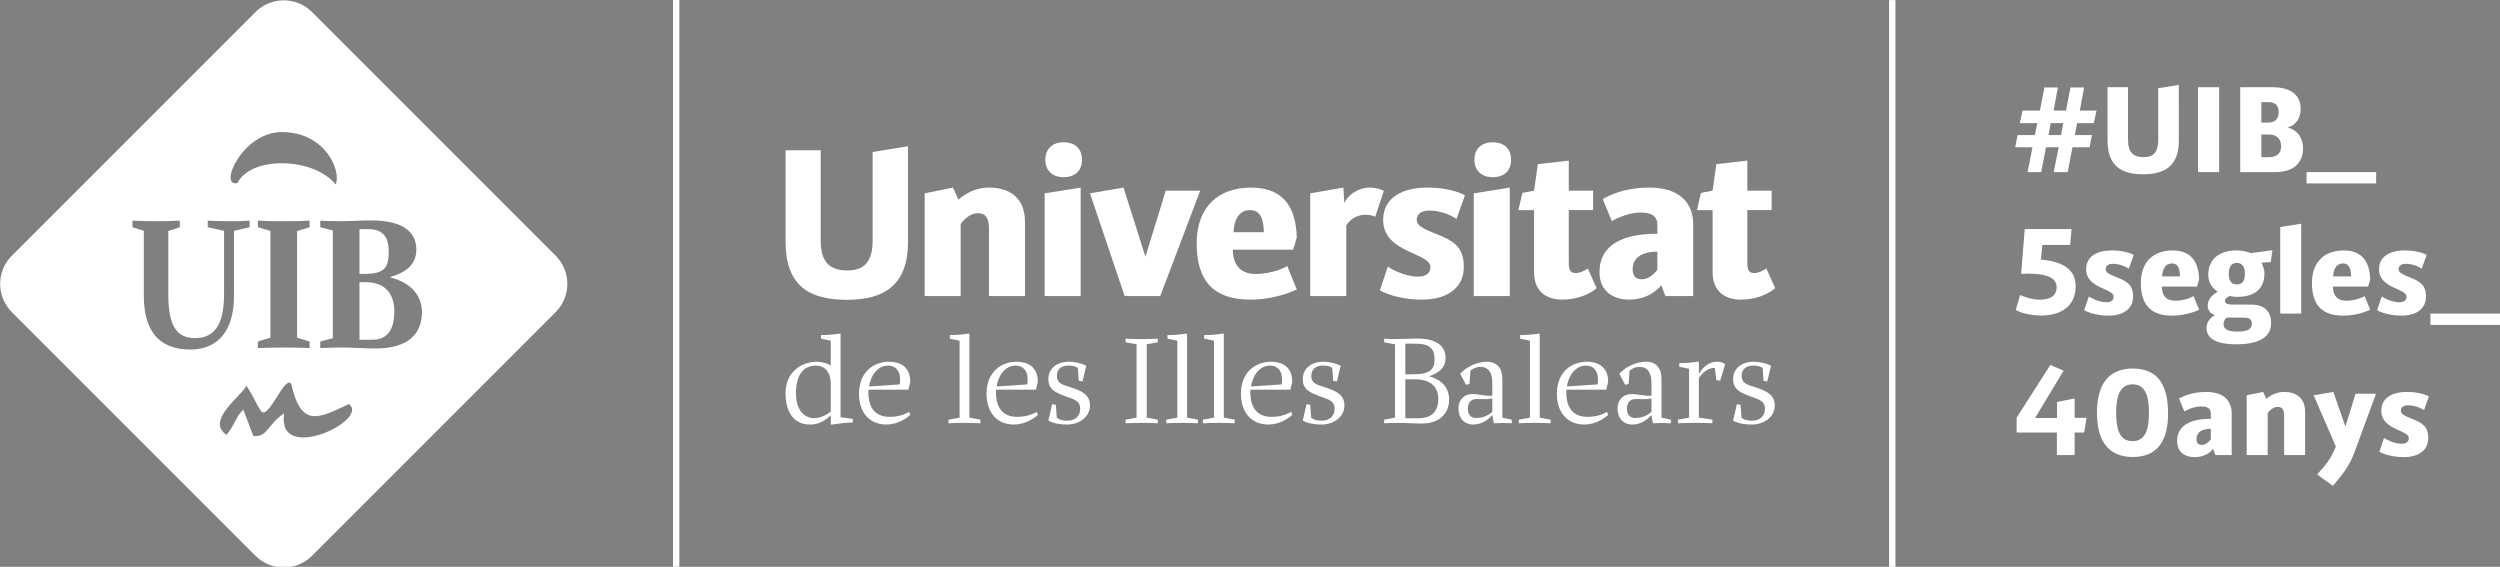<?xml version="1.0" encoding="UTF-8" standalone="no"?>
<!-- Created with Inkscape (http://www.inkscape.org/) -->

<svg
   xmlns:dc="http://purl.org/dc/elements/1.1/"
   xmlns:cc="http://creativecommons.org/ns#"
   xmlns:rdf="http://www.w3.org/1999/02/22-rdf-syntax-ns#"
   xmlns:svg="http://www.w3.org/2000/svg"
   xmlns="http://www.w3.org/2000/svg"
   xmlns:sodipodi="http://sodipodi.sourceforge.net/DTD/sodipodi-0.dtd"
   xmlns:inkscape="http://www.inkscape.org/namespaces/inkscape"
   width="329.138mm"
   height="74.625mm"
   viewBox="0 0 329.138 74.625"
   version="1.1"
   id="svg8"
   inkscape:version="0.92.2 (5c3e80d, 2017-08-06)"
   sodipodi:docname="logo-mobile-white-40anys.svg">
  <rect x="0" y="0" width="329.138" height="74.625" fill="#808080" stroke="none"/>
  <defs
     id="defs2" />
  <sodipodi:namedview
     id="base"
     pagecolor="#ffffff"
     bordercolor="#666666"
     borderopacity="1.0"
     inkscape:pageopacity="0.0"
     inkscape:pageshadow="2"
     inkscape:zoom="0.49497475"
     inkscape:cx="888.77373"
     inkscape:cy="-219.35108"
     inkscape:document-units="mm"
     inkscape:current-layer="layer1"
     showgrid="true"
     inkscape:window-width="1920"
     inkscape:window-height="1017"
     inkscape:window-x="-8"
     inkscape:window-y="-8"
     inkscape:window-maximized="1"
     fit-margin-top="0"
     fit-margin-left="0"
     fit-margin-right="0"
     fit-margin-bottom="0"
     inkscape:pagecheckerboard="true">
    <inkscape:grid
       type="xygrid"
       id="grid1755"
       originx="2.3607759e-008"
       originy="0.001" />
  </sodipodi:namedview>
  <g
     inkscape:groupmode="layer"
     id="layer4"
     inkscape:label="Fondo"
     style="display:none"
     transform="translate(7.997,-32.46)">
    <g
       id="layer1-6"
       inkscape:label="Fondo"
       style="display:inline"
       transform="matrix(0.353,0,0,0.353,-39.642,-34.787)">
      <path
         inkscape:connector-curvature="0"
         id="path283"
         d="M 795.277,448.641 H 46.609 v -302 H 795.277 Z m 0,0"
         style="fill:#ae1e1e;fill-opacity:1;fill-rule:nonzero;stroke:none"
         inkscape:export-xdpi="13.75"
         inkscape:export-ydpi="13.75" />
    </g>
  </g>
  <g
     inkscape:label="Layer 1"
     inkscape:groupmode="layer"
     id="layer1"
     style="display:inline"
     transform="translate(7.997,-32.46)">
    <path
       inkscape:export-ydpi="35.540001"
       inkscape:export-xdpi="35.540001"
       style="fill:#ffffff;fill-opacity:1;fill-rule:nonzero;stroke:none;stroke-width:0.353"
       d="M 81.443,107.074 H 80.607 V 32.46 h 0.836 z m 0,0"
       id="path285"
       inkscape:connector-curvature="0" />
    <path
       inkscape:export-ydpi="35.540001"
       inkscape:export-xdpi="35.540001"
       style="fill:#ffffff;fill-opacity:1;fill-rule:nonzero;stroke:none;stroke-width:0.353"
       d="m 142.978,87.443 1.459,0.269 v 0.473 c -0.679,-0.033 -1.425,-0.051 -2.121,-0.051 -0.712,0 -1.459,0.018 -2.121,0.051 v -0.473 l 1.441,-0.269 v -9.652 l -1.441,-0.27 v -0.471 c 0.661,0.033 1.408,0.05 2.121,0.05 0.696,0 1.441,-0.017 2.121,-0.05 v 0.471 l -1.459,0.27 z m 0,0"
       id="path287"
       inkscape:connector-curvature="0" />
    <path
       inkscape:export-ydpi="35.540001"
       inkscape:export-xdpi="35.540001"
       style="fill:#ffffff;fill-opacity:1;fill-rule:nonzero;stroke:none;stroke-width:0.353"
       d="m 148.288,87.443 1.441,0.269 v 0.473 c -1.322,-0.068 -2.85,-0.068 -4.189,0 v -0.473 l 1.459,-0.269 V 77.318 l -1.29,-0.269 v -0.473 c 0.798,0 1.629,-0.068 2.409,-0.186 h 0.17 z m 0,0"
       id="path289"
       inkscape:connector-curvature="0" />
    <path
       inkscape:export-ydpi="35.540001"
       inkscape:export-xdpi="35.540001"
       style="fill:#ffffff;fill-opacity:1;fill-rule:nonzero;stroke:none;stroke-width:0.353"
       d="m 153.122,87.443 1.443,0.269 v 0.473 c -1.323,-0.068 -2.85,-0.068 -4.191,0 v -0.473 l 1.459,-0.269 V 77.318 l -1.29,-0.269 v -0.473 c 0.798,0 1.629,-0.068 2.409,-0.186 h 0.17 z m 0,0"
       id="path291"
       inkscape:connector-curvature="0" />
    <path
       inkscape:export-ydpi="35.540001"
       inkscape:export-xdpi="35.540001"
       style="fill:#ffffff;fill-opacity:1;fill-rule:nonzero;stroke:none;stroke-width:0.353"
       d="m 156.702,83.341 4.036,-0.27 c 0,0 0.051,-0.134 0.051,-0.708 0,-1.164 -0.696,-1.772 -1.543,-1.772 -1.392,0 -2.308,1.233 -2.544,2.751 m -1.324,0.963 c 0,-2.869 1.935,-4.22 3.954,-4.22 1.356,0 2.799,0.575 2.799,2.632 l -0.238,1.047 h -5.259 l -0.017,0.303 c 0,2.176 0.984,3.273 2.782,3.273 1.051,0 1.866,-0.236 2.578,-0.659 l 0.17,0.405 c -0.492,0.423 -1.629,1.266 -3.154,1.266 -2.394,0 -3.615,-1.772 -3.615,-4.049"
       id="path293"
       inkscape:connector-curvature="0" />
    <path
       inkscape:export-ydpi="35.540001"
       inkscape:export-xdpi="35.540001"
       style="fill:#ffffff;fill-opacity:1;fill-rule:nonzero;stroke:none;stroke-width:0.353"
       d="m 167.71,86.244 c 0,-1.097 -1.017,-1.249 -1.933,-1.603 -1.254,-0.489 -2.256,-0.843 -2.256,-2.278 0,-1.349 1.069,-2.278 2.731,-2.278 0.763,0 1.611,0.204 2.256,0.524 l -0.492,2.075 -0.492,-0.084 -0.119,-1.688 c 0,0 -0.34,-0.321 -1.239,-0.321 -0.966,0 -1.525,0.507 -1.525,1.35 0,1.097 0.966,1.215 1.848,1.519 1.204,0.422 2.511,0.845 2.511,2.362 0,1.603 -1.492,2.531 -3.019,2.531 -1.714,0 -2.46,-0.524 -2.46,-0.524 l 0.492,-2.159 0.492,0.084 0.119,1.688 c 0,0 0.357,0.404 1.374,0.404 1.137,0 1.713,-0.674 1.713,-1.603"
       id="path295"
       inkscape:connector-curvature="0" />
    <path
       inkscape:export-ydpi="35.540001"
       inkscape:export-xdpi="35.540001"
       style="fill:#ffffff;fill-opacity:1;fill-rule:nonzero;stroke:none;stroke-width:0.353"
       d="m 177.022,82.398 v 5.129 h 1.731 c 2.035,0 2.611,-1.232 2.611,-2.565 0,-1.451 -0.882,-2.565 -3.103,-2.565 z m 0.916,-0.659 c 2.239,0 2.935,-0.54 2.935,-1.973 0,-1.316 -0.559,-2.059 -2.443,-2.059 h -1.408 v 4.032 z m 2.188,0.254 c 1.968,0.54 2.664,1.772 2.664,3.054 0,1.789 -1.206,3.172 -3.597,3.172 -1.221,0 -2.103,-0.084 -2.985,-0.084 -0.814,0 -1.171,0 -1.968,0.05 v -0.471 l 1.425,-0.271 v -9.65 l -1.425,-0.269 v -0.474 c 0.492,0.034 0.984,0.051 1.476,0.051 0.898,0 1.729,-0.068 2.866,-0.068 2.425,0 3.732,0.878 3.732,2.566 0,1.333 -0.951,2.006 -2.188,2.395"
       id="path297"
       inkscape:connector-curvature="0" />
    <path
       inkscape:export-ydpi="35.540001"
       inkscape:export-xdpi="35.540001"
       style="fill:#ffffff;fill-opacity:1;fill-rule:nonzero;stroke:none;stroke-width:0.353"
       d="m 186.386,84.995 c -0.915,0 -1.135,0.708 -1.135,1.266 0,0.692 0.288,1.231 1.102,1.231 1.203,0 1.917,-0.624 2.119,-0.809 v -1.789 c -0.117,0.033 -0.389,0.119 -0.813,0.119 -0.661,0 -0.934,-0.018 -1.273,-0.018 m 2.086,-2.176 c 0,-1.35 -0.559,-2.059 -1.543,-2.059 -0.813,0 -1.339,0.506 -1.339,0.506 l -0.118,1.738 -0.459,0.119 -0.762,-1.451 c 0.695,-0.809 2.086,-1.586 3.528,-1.586 1.306,0 2.017,0.845 2.017,2.278 v 5.079 l 1.239,0.27 v 0.471 c -0.372,-0.017 -0.729,-0.034 -1.086,-0.034 -0.44,0 -0.864,0.018 -1.288,0.034 l -0.187,-1.079 c -0.356,0.404 -1.237,1.249 -2.476,1.249 -1.272,0 -1.984,-0.878 -1.984,-2.143 0,-1.047 0.695,-1.873 1.833,-1.873 0.933,0 1.729,0.303 2.628,0.219 z m 0,0"
       id="path299"
       inkscape:connector-curvature="0" />
    <path
       inkscape:export-ydpi="35.540001"
       inkscape:export-xdpi="35.540001"
       style="fill:#ffffff;fill-opacity:1;fill-rule:nonzero;stroke:none;stroke-width:0.353"
       d="m 194.716,87.443 1.44,0.269 v 0.473 c -1.322,-0.068 -2.848,-0.068 -4.189,0 v -0.473 l 1.459,-0.269 V 77.318 l -1.29,-0.269 v -0.473 c 0.798,0 1.629,-0.068 2.41,-0.186 h 0.169 z m 0,0"
       id="path301"
       inkscape:connector-curvature="0" />
    <path
       inkscape:export-ydpi="35.540001"
       inkscape:export-xdpi="35.540001"
       style="fill:#ffffff;fill-opacity:1;fill-rule:nonzero;stroke:none;stroke-width:0.353"
       d="m 198.295,83.341 4.038,-0.27 c 0,0 0.051,-0.134 0.051,-0.708 0,-1.164 -0.697,-1.772 -1.545,-1.772 -1.392,0 -2.307,1.233 -2.544,2.751 m -1.324,0.963 c 0,-2.869 1.935,-4.22 3.954,-4.22 1.356,0 2.8,0.575 2.8,2.632 l -0.24,1.047 h -5.259 l -0.017,0.303 c 0,2.176 0.984,3.273 2.782,3.273 1.053,0 1.866,-0.236 2.578,-0.659 l 0.17,0.405 c -0.492,0.423 -1.629,1.266 -3.154,1.266 -2.392,0 -3.615,-1.772 -3.615,-4.049"
       id="path303"
       inkscape:connector-curvature="0" />
    <path
       inkscape:export-ydpi="35.540001"
       inkscape:export-xdpi="35.540001"
       style="fill:#ffffff;fill-opacity:1;fill-rule:nonzero;stroke:none;stroke-width:0.353"
       d="m 207.337,84.995 c -0.915,0 -1.137,0.708 -1.137,1.266 0,0.692 0.288,1.231 1.102,1.231 1.204,0 1.917,-0.624 2.121,-0.809 v -1.789 c -0.119,0.033 -0.391,0.119 -0.814,0.119 -0.661,0 -0.933,-0.018 -1.272,-0.018 m 2.086,-2.176 c 0,-1.35 -0.559,-2.059 -1.543,-2.059 -0.814,0 -1.341,0.506 -1.341,0.506 l -0.117,1.738 -0.46,0.119 -0.762,-1.451 c 0.696,-0.809 2.086,-1.586 3.529,-1.586 1.305,0 2.017,0.845 2.017,2.278 v 5.079 l 1.239,0.27 v 0.471 c -0.373,-0.017 -0.729,-0.034 -1.086,-0.034 -0.441,0 -0.865,0.018 -1.29,0.034 l -0.186,-1.079 c -0.357,0.404 -1.239,1.249 -2.478,1.249 -1.272,0 -1.984,-0.878 -1.984,-2.143 0,-1.047 0.696,-1.873 1.833,-1.873 0.933,0 1.731,0.303 2.629,0.219 z m 0,0"
       id="path305"
       inkscape:connector-curvature="0" />
    <path
       inkscape:export-ydpi="35.540001"
       inkscape:export-xdpi="35.540001"
       style="fill:#ffffff;fill-opacity:1;fill-rule:nonzero;stroke:none;stroke-width:0.353"
       d="m 217.768,80.895 c -1.373,0 -2.103,1.367 -2.103,1.367 v 5.18 l 1.782,0.27 v 0.471 c -1.324,-0.068 -3.19,-0.068 -4.53,0 v -0.471 l 1.458,-0.27 v -6.429 l -1.288,-0.27 v -0.473 c 0.798,0 1.629,-0.068 2.409,-0.186 h 0.17 v 1.553 h 0.035 c 0.017,0.017 0.796,-1.553 2.358,-1.553 0.763,0 1.068,0.338 1.068,0.338 l -0.645,2.143 -0.508,-0.05 z m 0,0"
       id="path307"
       inkscape:connector-curvature="0" />
    <path
       inkscape:export-ydpi="35.540001"
       inkscape:export-xdpi="35.540001"
       style="fill:#ffffff;fill-opacity:1;fill-rule:nonzero;stroke:none;stroke-width:0.353"
       d="m 224.368,86.244 c 0,-1.097 -1.018,-1.249 -1.935,-1.603 -1.254,-0.489 -2.254,-0.843 -2.254,-2.278 0,-1.349 1.068,-2.278 2.73,-2.278 0.763,0 1.612,0.204 2.256,0.524 l -0.492,2.075 -0.492,-0.084 -0.117,-1.688 c 0,0 -0.34,-0.321 -1.24,-0.321 -0.966,0 -1.525,0.507 -1.525,1.35 0,1.097 0.966,1.215 1.849,1.519 1.204,0.422 2.509,0.845 2.509,2.362 0,1.603 -1.492,2.531 -3.018,2.531 -1.714,0 -2.46,-0.524 -2.46,-0.524 l 0.492,-2.159 0.491,0.084 0.119,1.688 c 0,0 0.357,0.404 1.375,0.404 1.135,0 1.713,-0.674 1.713,-1.603"
       id="path309"
       inkscape:connector-curvature="0" />
    <path
       inkscape:export-ydpi="35.540001"
       inkscape:export-xdpi="35.540001"
       style="fill:#ffffff;fill-opacity:1;fill-rule:nonzero;stroke:none;stroke-width:0.353"
       d="m 101.376,86.632 v -3.594 c 0,-1.94 -1.119,-2.447 -1.933,-2.447 -1.764,0 -2.647,1.35 -2.647,3.628 0,2.194 1.051,3.291 2.409,3.291 0.814,0 1.696,-0.44 2.172,-0.878 m 1.29,0.759 1.611,0.219 v 0.473 c -0.967,0.017 -1.815,0.135 -2.731,0.27 h -0.17 v -1.181 h -0.069 c 0,0 -0.984,1.181 -2.679,1.181 -2.088,0 -3.207,-1.604 -3.207,-4.134 0,-2.7 2.019,-4.134 4.105,-4.134 0.594,0 1.374,0.169 1.849,0.506 V 77.318 l -1.29,-0.269 v -0.473 c 0.814,0 1.629,-0.068 2.427,-0.186 h 0.153 z m 0,0"
       id="path311"
       inkscape:connector-curvature="0" />
    <path
       inkscape:export-ydpi="35.540001"
       inkscape:export-xdpi="35.540001"
       style="fill:#ffffff;fill-opacity:1;fill-rule:nonzero;stroke:none;stroke-width:0.353"
       d="m 106.415,83.341 4.038,-0.27 c 0,0 0.051,-0.134 0.051,-0.708 0,-1.164 -0.696,-1.772 -1.545,-1.772 -1.39,0 -2.307,1.233 -2.544,2.751 m -1.323,0.963 c 0,-2.869 1.933,-4.22 3.952,-4.22 1.357,0 2.799,0.575 2.799,2.632 l -0.237,1.047 h -5.259 l -0.018,0.303 c 0,2.176 0.984,3.273 2.782,3.273 1.053,0 1.866,-0.236 2.578,-0.659 l 0.17,0.405 c -0.491,0.423 -1.627,1.266 -3.154,1.266 -2.392,0 -3.613,-1.772 -3.613,-4.049"
       id="path313"
       inkscape:connector-curvature="0" />
    <path
       inkscape:export-ydpi="35.540001"
       inkscape:export-xdpi="35.540001"
       style="fill:#ffffff;fill-opacity:1;fill-rule:nonzero;stroke:none;stroke-width:0.353"
       d="m 119.629,87.443 1.443,0.269 v 0.473 c -1.323,-0.068 -2.851,-0.068 -4.191,0 v -0.473 l 1.459,-0.269 V 77.318 l -1.29,-0.269 v -0.473 c 0.796,0 1.629,-0.068 2.409,-0.186 h 0.17 z m 0,0"
       id="path315"
       inkscape:connector-curvature="0" />
    <path
       inkscape:export-ydpi="35.540001"
       inkscape:export-xdpi="35.540001"
       style="fill:#ffffff;fill-opacity:1;fill-rule:nonzero;stroke:none;stroke-width:0.353"
       d="m 123.207,83.341 4.038,-0.27 c 0,0 0.051,-0.134 0.051,-0.708 0,-1.164 -0.696,-1.772 -1.543,-1.772 -1.392,0 -2.307,1.233 -2.545,2.751 m -1.323,0.963 c 0,-2.869 1.933,-4.22 3.954,-4.22 1.356,0 2.797,0.575 2.797,2.632 l -0.236,1.047 h -5.26 l -0.017,0.303 c 0,2.176 0.984,3.273 2.782,3.273 1.051,0 1.864,-0.236 2.578,-0.659 l 0.169,0.405 c -0.492,0.423 -1.629,1.266 -3.156,1.266 -2.391,0 -3.613,-1.772 -3.613,-4.049"
       id="path317"
       inkscape:connector-curvature="0" />
    <path
       inkscape:export-ydpi="35.540001"
       inkscape:export-xdpi="35.540001"
       style="fill:#ffffff;fill-opacity:1;fill-rule:nonzero;stroke:none;stroke-width:0.353"
       d="m 134.218,86.244 c 0,-1.097 -1.018,-1.249 -1.935,-1.603 -1.255,-0.489 -2.256,-0.843 -2.256,-2.278 0,-1.349 1.068,-2.278 2.731,-2.278 0.763,0 1.612,0.204 2.256,0.524 l -0.492,2.075 -0.492,-0.084 -0.119,-1.688 c 0,0 -0.339,-0.321 -1.239,-0.321 -0.966,0 -1.525,0.507 -1.525,1.35 0,1.097 0.966,1.215 1.848,1.519 1.204,0.422 2.511,0.845 2.511,2.362 0,1.603 -1.492,2.531 -3.018,2.531 -1.716,0 -2.461,-0.524 -2.461,-0.524 l 0.492,-2.159 0.492,0.084 0.12,1.688 c 0,0 0.356,0.404 1.373,0.404 1.137,0 1.714,-0.674 1.714,-1.603"
       id="path319"
       inkscape:connector-curvature="0" />
    <path
       inkscape:export-ydpi="35.540001"
       inkscape:export-xdpi="35.540001"
       style="fill:#ffffff;fill-opacity:1;fill-rule:nonzero;stroke:none;stroke-width:0.353"
       d="m 103.486,71.934 c -5.004,0 -8.057,-1.92 -8.057,-7.622 V 52.239 h 4.625 v 11.898 c 0,2.822 1.163,3.927 3.521,3.927 2.181,0 3.316,-1.134 3.316,-3.927 V 52.472 l 4.655,-0.757 v 12.597 c 0,5.643 -3.084,7.622 -8.059,7.622"
       id="path321"
       inkscape:connector-curvature="0" />
    <path
       inkscape:export-ydpi="35.540001"
       inkscape:export-xdpi="35.540001"
       style="fill:#ffffff;fill-opacity:1;fill-rule:nonzero;stroke:none;stroke-width:0.353"
       d="m 122.207,71.439 v -8.902 c 0,-1.367 -0.435,-2.008 -1.483,-2.008 -1.28,0 -2.27,1.426 -2.241,1.455 v 9.455 H 113.742 V 57.913 l 3.723,-0.757 0.728,1.6 c 0,-0.029 1.571,-1.6 4.045,-1.6 2.385,0 4.712,1.105 4.712,4.538 v 9.745 z m 0,0"
       id="path323"
       inkscape:connector-curvature="0" />
    <path
       inkscape:export-ydpi="35.540001"
       inkscape:export-xdpi="35.540001"
       style="fill:#ffffff;fill-opacity:1;fill-rule:nonzero;stroke:none;stroke-width:0.353"
       d="m 132.041,55.788 c -1.571,0 -2.414,-0.959 -2.414,-2.297 0,-1.338 0.843,-2.299 2.414,-2.299 1.6,0 2.414,0.96 2.414,2.299 0,1.338 -0.814,2.297 -2.414,2.297 m -2.503,15.652 V 57.913 l 4.742,-0.757 v 14.283 z m 0,0"
       id="path325"
       inkscape:connector-curvature="0" />
    <path
       inkscape:export-ydpi="35.540001"
       inkscape:export-xdpi="35.540001"
       style="fill:#ffffff;fill-opacity:1;fill-rule:nonzero;stroke:none;stroke-width:0.353"
       d="m 144.753,71.439 h -4.683 l -4.568,-13.527 4.422,-0.757 2.88,9.105 2.676,-8.698 h 4.538 z m 0,0"
       id="path327"
       inkscape:connector-curvature="0" />
    <path
       inkscape:export-ydpi="35.540001"
       inkscape:export-xdpi="35.540001"
       style="fill:#ffffff;fill-opacity:1;fill-rule:nonzero;stroke:none;stroke-width:0.353"
       d="m 154.409,63.032 h 3.985 c -0.029,-2.008 -0.612,-2.909 -1.833,-2.909 -1.251,0 -2.066,0.989 -2.152,2.909 m -0.087,2.299 c 0,1.891 0.901,3.2 2.996,3.2 2.356,0 4.16,-1.018 4.16,-1.047 l 1.25,3.083 c 0,0 -2.589,1.339 -6.138,1.339 -5.004,0 -7.04,-2.678 -7.04,-7.389 0,-5.004 3.026,-7.36 7.156,-7.36 4.51,0 5.935,2.909 6.022,6.575 l -0.466,1.6 z m 0,0"
       id="path329"
       inkscape:connector-curvature="0" />
    <path
       inkscape:export-ydpi="35.540001"
       inkscape:export-xdpi="35.540001"
       style="fill:#ffffff;fill-opacity:1;fill-rule:nonzero;stroke:none;stroke-width:0.353"
       d="m 173.056,60.995 c 0,0 -0.554,-0.262 -1.251,-0.262 -1.775,0 -2.56,1.397 -2.56,1.397 v 9.309 h -4.742 V 57.913 l 4.364,-0.757 0.116,2.066 c 0.349,-0.96 1.775,-2.066 3.316,-2.066 1.193,0 1.892,0.435 1.892,0.435 z m 0,0"
       id="path331"
       inkscape:connector-curvature="0" />
    <path
       inkscape:export-ydpi="35.540001"
       inkscape:export-xdpi="35.540001"
       style="fill:#ffffff;fill-opacity:1;fill-rule:nonzero;stroke:none;stroke-width:0.353"
       d="m 179.223,71.905 c -3.316,0 -5.265,-1.047 -5.556,-1.222 l 1.047,-3.113 c 0.291,0.204 2.124,1.309 3.985,1.309 1.076,0 1.629,-0.495 1.629,-1.251 0,-1.949 -6.225,-1.804 -6.225,-6.225 0,-2.967 2.617,-4.247 5.789,-4.247 3.345,0 4.975,1.017 4.975,1.017 l -1.107,3.113 c -0.029,-0.029 -1.541,-1.105 -3.606,-1.105 -1.076,0 -1.629,0.495 -1.629,1.222 0,0.785 0.93,1.192 2.21,1.716 2.618,1.018 3.985,1.746 3.985,4.538 0,2.589 -2.066,4.248 -5.498,4.248"
       id="path333"
       inkscape:connector-curvature="0" />
    <path
       inkscape:export-ydpi="35.540001"
       inkscape:export-xdpi="35.540001"
       style="fill:#ffffff;fill-opacity:1;fill-rule:nonzero;stroke:none;stroke-width:0.353"
       d="m 188.53,55.788 c -1.571,0 -2.414,-0.959 -2.414,-2.297 0,-1.338 0.843,-2.299 2.414,-2.299 1.6,0 2.416,0.96 2.416,2.299 0,1.338 -0.816,2.297 -2.416,2.297 m -2.501,15.652 V 57.913 l 4.742,-0.757 v 14.283 z m 0,0"
       id="path335"
       inkscape:connector-curvature="0" />
    <path
       inkscape:export-ydpi="35.540001"
       inkscape:export-xdpi="35.540001"
       style="fill:#ffffff;fill-opacity:1;fill-rule:nonzero;stroke:none;stroke-width:0.353"
       d="m 202.206,70.392 c 0,0 -1.542,1.513 -4.568,1.513 -1.891,0 -3.666,-0.96 -3.666,-3.579 v -8.203 h -2.064 l 0.524,-2.27 1.541,-0.291 0.495,-3.491 4.072,-0.466 v 3.956 h 3.201 v 2.56 h -3.201 v 6.981 c 0,1.018 0.292,1.309 0.932,1.309 0.495,0 1.135,-0.291 1.572,-0.61 z m 0,0"
       id="path337"
       inkscape:connector-curvature="0" />
    <path
       inkscape:export-ydpi="35.540001"
       inkscape:export-xdpi="35.540001"
       style="fill:#ffffff;fill-opacity:1;fill-rule:nonzero;stroke:none;stroke-width:0.353"
       d="m 210.206,65.592 c -2.967,0.029 -3.258,1.571 -3.258,2.297 0,0.785 0.32,1.338 1.192,1.338 1.251,0 2.066,-1.279 2.066,-1.279 z m 1.047,5.847 -0.524,-1.426 c -0.116,0.117 -1.454,1.892 -4.218,1.892 -2.443,0 -3.927,-1.368 -3.927,-3.608 0,-1.396 0.349,-5.062 7.622,-5.062 v -1.164 c 0,-1.25 -0.901,-1.629 -2.239,-1.629 -1.92,0 -3.752,1.134 -3.752,1.134 l -1.193,-2.879 c 0.117,-0.117 2.328,-1.542 6.109,-1.542 3.666,0 5.789,1.716 5.789,4.858 v 9.426 z m 0,0"
       id="path339"
       inkscape:connector-curvature="0" />
    <path
       inkscape:export-ydpi="35.540001"
       inkscape:export-xdpi="35.540001"
       style="fill:#ffffff;fill-opacity:1;fill-rule:nonzero;stroke:none;stroke-width:0.353"
       d="m 225.711,70.392 c 0,0 -1.541,1.513 -4.567,1.513 -1.891,0 -3.666,-0.96 -3.666,-3.579 v -8.203 h -2.064 l 0.524,-2.27 1.541,-0.291 0.495,-3.491 4.073,-0.466 v 3.956 h 3.2 v 2.56 h -3.2 v 6.981 c 0,1.018 0.291,1.309 0.93,1.309 0.495,0 1.135,-0.291 1.571,-0.61 z m 0,0"
       id="path341"
       inkscape:connector-curvature="0" />
    <g
       id="layer3"
       inkscape:label="RomboiLogo"
       transform="matrix(0.353,0,0,0.353,-39.642,-34.787)">
      <path
         inkscape:connector-curvature="0"
         style="fill:#ffffff;fill-opacity:1;fill-rule:nonzero;stroke:none;stroke-width:1.333"
         d="m 260.627,254.162 c -5.082,0 -10.163,1.939 -14.043,5.816 l -121.162,121.162 c -7.755,7.755 -7.755,20.329 0,28.084 l 121.162,121.16 c 7.76,7.76 20.333,7.76 28.088,0 l 121.162,-121.16 c 7.755,-7.755 7.755,-20.329 0,-28.084 l -121.162,-121.162 c -3.88,-3.878 -8.963,-5.816 -14.045,-5.816 z m -1.023,65.516 c 22.375,0 29.777,20.165 26.818,26.082 -10.354,-13.318 -41.803,-14.608 -48.834,-0.738 -9.615,2.224 2.401,-25.344 22.016,-25.344 z m 44.6,43.941 c 14.495,0 22.365,4.896 22.365,14.5 0,7.682 -5.563,11.527 -12.959,13.631 v 0.197 c 11.516,2.974 15.744,9.984 15.744,17.375 0,10.469 -6.811,17.959 -22.754,17.959 -7.484,0 -11.099,-0.484 -17.719,-0.484 -4.51,0 -6.339,0.192 -10.084,0.291 v -3.27 l 6.244,-1.631 v -53.572 l -6.244,-1.631 v -3.266 c 0.672,0.094 5.183,0.287 10.084,0.287 8.349,-0.094 8.89,-0.387 15.322,-0.387 z m -118.807,0.109 c 2.734,0.094 7.234,0.293 11.469,0.293 4.411,0 9.342,-0.1 12.082,-0.293 v 3.256 l -5.734,1.912 v 31.188 c 0,15.307 3.682,22.035 13.297,22.035 10.682,0 14.438,-8.165 14.438,-22.035 v -31.287 l -8.113,-1.812 v -3.256 c 2.823,0.094 6.712,0.293 10.77,0.293 4.146,0 7.23,-0.1 10.059,-0.293 v 3.256 l -7.766,1.812 v 32.244 c 0,17.219 -7.75,26.787 -21.766,26.787 -16.323,0 -23.084,-10.235 -23.084,-26.787 v -32.244 l -5.65,-1.812 z m 62.363,0 c 2.979,0.188 7.969,0.287 12.578,0.287 4.708,0 10.178,-0.1 13.152,-0.287 v 3.266 l -6.234,1.918 v 53 l 6.234,1.922 v 3.26 c -2.974,-0.188 -7.965,-0.281 -12.668,-0.281 -4.609,0 -10.083,0.188 -13.062,0.281 v -3.26 L 254,421.912 v -53.094 l -6.24,-1.824 z m 50.527,4.215 v 22.275 h 2.109 c 9.99,0 12.447,-2.692 12.447,-11.135 0,-7.589 -3.266,-11.141 -10.178,-11.141 z m 0,26.406 v 28.609 h 6.301 c 8.542,0 11.037,-6.433 11.037,-14.115 0,-8.453 -4.416,-14.494 -13.916,-14.494 z m -34.973,49.93 c 0.389,-0.002 0.743,0.198 1.055,0.648 5,22.198 13.693,17.016 28.672,9.984 10.724,7.958 -36.255,30.344 -32.188,4.625 -8.323,5.552 -8.322,12.025 -15.348,11.285 l -4.996,-13.135 c -4.255,4.255 -3.697,6.849 -8.322,12.578 -10.172,-6.844 5.922,-18.124 9.984,-24.416 4.812,7.771 4.255,8.134 7.031,12.395 3.351,5.027 10.351,-13.942 14.111,-13.965 z"
         transform="scale(0.75)"
         id="path1296"
         inkscape:export-xdpi="35.540001"
         inkscape:export-ydpi="35.540001" />
      <path
         inkscape:connector-curvature="0"
         style="fill:#000000;fill-opacity:1;fill-rule:nonzero;stroke:none"
         d="M 206.004,397.789"
         id="path343"
         inkscape:export-xdpi="35.540001"
         inkscape:export-ydpi="35.540001" />
    </g>
    <path
       inkscape:export-ydpi="35.540001"
       inkscape:export-xdpi="35.540001"
       style="display:inline;fill:#ffffff;fill-opacity:1;fill-rule:nonzero;stroke:none;stroke-width:0.353"
       d="m 241.548,107.086 h -0.836 V 32.472 h 0.836 z m 0,0"
       id="path285-2"
       inkscape:connector-curvature="0" />
    <g
       aria-label="#UIB_
5segles_
40anys"
       style="font-style:normal;font-variant:normal;font-weight:normal;font-stretch:normal;font-size:10.583px;line-height:1.25;font-family:UIBsans;-inkscape-font-specification:UIBsans;letter-spacing:0px;word-spacing:0px;fill:#ffffff;fill-opacity:1;stroke:none;stroke-width:0.265"
       id="text973">
      <path
         d="m 263.651,48.667 -0.305,1.575 h -1.643 l 0.288,-1.575 z m 4.369,-1.643 h -2.201 l 0.576,-3.048 h -1.812 l -0.576,3.048 h -1.643 l 0.576,-3.048 h -1.778 l -0.593,3.048 h -2.286 l -0.356,1.643 h 2.303 l -0.322,1.575 h -2.286 l -0.305,1.609 h 2.269 l -0.643,3.268 h 1.795 l 0.627,-3.268 h 1.676 l -0.66,3.268 h 1.846 l 0.627,-3.268 h 2.252 l 0.305,-1.609 h -2.235 l 0.288,-1.575 h 2.201 z"
         style="font-style:normal;font-variant:normal;font-weight:bold;font-stretch:normal;font-size:16.933px;line-height:1.1;font-family:UIBsans;-inkscape-font-specification:'UIBsans Bold';fill:#ffffff;fill-opacity:1;stroke-width:0.265"
         id="path6029" />
      <path
         d="m 278.857,43.638 -2.709,0.44 v 6.79 c 0,1.626 -0.66,2.286 -1.93,2.286 -1.372,0 -2.049,-0.643 -2.049,-2.286 v -6.926 h -2.692 v 7.027 c 0,3.319 1.778,4.437 4.691,4.437 2.896,0 4.691,-1.151 4.691,-4.437 z"
         style="font-style:normal;font-variant:normal;font-weight:bold;font-stretch:normal;font-size:16.933px;line-height:1.1;font-family:UIBsans;-inkscape-font-specification:'UIBsans Bold';fill:#ffffff;fill-opacity:1;stroke-width:0.265"
         id="path6031" />
      <path
         d="m 284.164,55.119 v -11.176 h -2.777 v 11.176 z"
         style="font-style:normal;font-variant:normal;font-weight:bold;font-stretch:normal;font-size:16.933px;line-height:1.1;font-family:UIBsans;-inkscape-font-specification:'UIBsans Bold';fill:#ffffff;fill-opacity:1;stroke-width:0.265"
         id="path6033" />
      <path
         d="m 295.207,52.02 c 0,-1.558 -0.881,-2.506 -2.049,-2.777 0.999,-0.22 1.744,-1.151 1.744,-2.438 0,-2.235 -1.913,-2.862 -3.658,-2.862 h -4.301 v 11.176 h 4.657 c 2.388,0 3.607,-1.253 3.607,-3.099 z m -3.2,-4.792 c 0,0.931 -0.542,1.372 -1.372,1.372 h -0.914 v -2.692 h 1.016 c 0.728,0 1.27,0.389 1.27,1.321 z m 0.322,4.487 c 0,1.05 -0.711,1.439 -1.592,1.439 h -1.016 v -2.98 h 1.016 c 0.982,0 1.592,0.559 1.592,1.541 z"
         style="font-style:normal;font-variant:normal;font-weight:bold;font-stretch:normal;font-size:16.933px;line-height:1.1;font-family:UIBsans;-inkscape-font-specification:'UIBsans Bold';fill:#ffffff;fill-opacity:1;stroke-width:0.265"
         id="path6035" />
      <path
         d="m 304.836,56.609 v -1.49 h -9.161 v 1.49 z"
         style="font-style:normal;font-variant:normal;font-weight:bold;font-stretch:normal;font-size:16.933px;line-height:1.1;font-family:UIBsans;-inkscape-font-specification:'UIBsans Bold';fill:#ffffff;fill-opacity:1;stroke-width:0.265"
         id="path6037" />
      <path
         d="m 260.501,71.917 c -1.151,0 -2.54,-0.61 -2.54,-0.61 l -0.576,1.964 c 0,0 1.185,0.728 3.302,0.728 2.455,0 4.589,-1.05 4.589,-3.895 0,-2.743 -2.777,-3.319 -4.572,-3.471 l 0.186,-1.93 h 3.658 l 0.186,-2.083 h -6.164 l -0.474,5.893 c 0.237,-0.017 0.525,-0.034 0.847,-0.034 2.828,0 3.827,0.711 3.827,1.795 0,1.067 -0.762,1.643 -2.269,1.643 z"
         style="font-style:normal;font-variant:normal;font-weight:bold;font-stretch:normal;font-size:16.933px;line-height:1.1;font-family:UIBsans;-inkscape-font-specification:'UIBsans Bold';fill:#ffffff;fill-opacity:1;stroke-width:0.265"
         id="path6039" />
      <path
         d="m 272.834,71.544 c 0,-1.626 -0.796,-2.049 -2.32,-2.642 -0.745,-0.305 -1.287,-0.542 -1.287,-0.999 0,-0.423 0.322,-0.711 0.948,-0.711 1.202,0 2.083,0.627 2.1,0.643 l 0.643,-1.812 c 0,0 -0.948,-0.593 -2.896,-0.593 -1.846,0 -3.37,0.745 -3.37,2.472 0,2.574 3.624,2.489 3.624,3.624 0,0.44 -0.322,0.728 -0.948,0.728 -1.084,0 -2.151,-0.643 -2.32,-0.762 l -0.61,1.812 c 0.169,0.102 1.304,0.711 3.234,0.711 1.998,0 3.2,-0.965 3.2,-2.472 z"
         style="font-style:normal;font-variant:normal;font-weight:bold;font-stretch:normal;font-size:16.933px;line-height:1.1;font-family:UIBsans;-inkscape-font-specification:'UIBsans Bold';fill:#ffffff;fill-opacity:1;stroke-width:0.265"
         id="path6041" />
      <path
         d="m 281.257,70.189 0.271,-0.931 c -0.051,-2.117 -0.897,-3.827 -3.488,-3.827 -2.388,0 -4.183,1.372 -4.183,4.284 0,2.743 1.202,4.301 4.098,4.301 2.066,0 3.573,-0.779 3.573,-0.779 l -0.728,-1.795 c 0,0.017 -1.05,0.61 -2.421,0.61 -1.219,0 -1.761,-0.728 -1.761,-1.863 z m -3.319,-3.048 c 0.728,0 1.067,0.542 1.067,1.71 h -2.354 c 0.068,-1.118 0.525,-1.71 1.287,-1.71 z"
         style="font-style:normal;font-variant:normal;font-weight:bold;font-stretch:normal;font-size:16.933px;line-height:1.1;font-family:UIBsans;-inkscape-font-specification:'UIBsans Bold';fill:#ffffff;fill-opacity:1;stroke-width:0.265"
         id="path6043" />
      <path
         d="m 287.554,68.53 c 0,0.914 -0.305,1.372 -1.05,1.372 -0.728,0 -1.067,-0.44 -1.067,-1.372 0,-0.931 0.322,-1.456 1.05,-1.456 0.728,0 1.067,0.525 1.067,1.456 z m -0.965,3.014 c 1.778,0 3.539,-0.711 3.539,-3.082 0,-0.643 -0.322,-1.27 -0.406,-1.405 l 1.236,-0.102 0.22,-1.558 -2.845,0.389 c -0.119,-0.051 -0.847,-0.356 -1.913,-0.356 -2.201,0 -3.691,1.135 -3.691,3.217 0,0.948 0.508,1.761 1.253,2.218 -0.728,0.406 -1.321,0.982 -1.321,1.88 0,0.897 0.864,1.185 0.948,1.202 -0.254,0.135 -1.101,0.66 -1.101,1.676 0,1.558 1.558,2.167 3.895,2.167 2.574,0 4.606,-0.694 4.606,-2.794 0,-1.405 -0.745,-2.438 -2.642,-2.438 h -2.269 c -0.525,0 -1.168,-0.017 -1.168,-0.474 0,-0.389 0.525,-0.61 0.61,-0.66 0.085,0.034 0.542,0.119 1.05,0.119 z m 1.88,3.505 c 0,0.931 -0.914,1.067 -1.947,1.067 -0.796,0 -1.778,-0.135 -1.778,-0.948 0,-0.711 0.474,-0.897 0.474,-0.897 h 1.93 c 0.881,0 1.321,0.119 1.321,0.779 z"
         style="font-style:normal;font-variant:normal;font-weight:bold;font-stretch:normal;font-size:16.933px;line-height:1.1;font-family:UIBsans;-inkscape-font-specification:'UIBsans Bold';fill:#ffffff;fill-opacity:1;stroke-width:0.265"
         id="path6045" />
      <path
         d="m 294.97,73.745 v -11.836 l -2.76,0.44 v 11.396 z"
         style="font-style:normal;font-variant:normal;font-weight:bold;font-stretch:normal;font-size:16.933px;line-height:1.1;font-family:UIBsans;-inkscape-font-specification:'UIBsans Bold';fill:#ffffff;fill-opacity:1;stroke-width:0.265"
         id="path6047" />
      <path
         d="m 303.78,70.189 0.271,-0.931 c -0.051,-2.117 -0.897,-3.827 -3.488,-3.827 -2.388,0 -4.183,1.372 -4.183,4.284 0,2.743 1.202,4.301 4.098,4.301 2.066,0 3.573,-0.779 3.573,-0.779 l -0.728,-1.795 c 0,0.017 -1.05,0.61 -2.421,0.61 -1.219,0 -1.761,-0.728 -1.761,-1.863 z m -3.319,-3.048 c 0.728,0 1.067,0.542 1.067,1.71 h -2.354 c 0.068,-1.118 0.525,-1.71 1.287,-1.71 z"
         style="font-style:normal;font-variant:normal;font-weight:bold;font-stretch:normal;font-size:16.933px;line-height:1.1;font-family:UIBsans;-inkscape-font-specification:'UIBsans Bold';fill:#ffffff;fill-opacity:1;stroke-width:0.265"
         id="path6049" />
      <path
         d="m 311.397,71.544 c 0,-1.626 -0.796,-2.049 -2.32,-2.642 -0.745,-0.305 -1.287,-0.542 -1.287,-0.999 0,-0.423 0.322,-0.711 0.948,-0.711 1.202,0 2.083,0.627 2.1,0.643 l 0.643,-1.812 c 0,0 -0.948,-0.593 -2.896,-0.593 -1.846,0 -3.37,0.745 -3.37,2.472 0,2.574 3.624,2.489 3.624,3.624 0,0.44 -0.322,0.728 -0.948,0.728 -1.084,0 -2.151,-0.643 -2.32,-0.762 l -0.61,1.812 c 0.169,0.102 1.304,0.711 3.234,0.711 1.998,0 3.2,-0.965 3.2,-2.472 z"
         style="font-style:normal;font-variant:normal;font-weight:bold;font-stretch:normal;font-size:16.933px;line-height:1.1;font-family:UIBsans;-inkscape-font-specification:'UIBsans Bold';fill:#ffffff;fill-opacity:1;stroke-width:0.265"
         id="path6051" />
      <path
         d="m 321.141,75.236 v -1.49 h -9.161 v 1.49 z"
         style="font-style:normal;font-variant:normal;font-weight:bold;font-stretch:normal;font-size:16.933px;line-height:1.1;font-family:UIBsans;-inkscape-font-specification:'UIBsans Bold';fill:#ffffff;fill-opacity:1;stroke-width:0.265"
         id="path6053" />
      <path
         d="m 266.394,89.409 0.305,-1.93 h -1.558 v -2.557 l -2.32,0.457 v 2.117 h -2.896 l 3.759,-6.231 -1.744,-0.762 -4.437,6.943 v 1.964 h 5.3 v 2.963 h 2.337 v -2.963 z"
         style="font-style:normal;font-variant:normal;font-weight:bold;font-stretch:normal;font-size:16.933px;line-height:1.1;font-family:UIBsans;-inkscape-font-specification:'UIBsans Bold';fill:#ffffff;fill-opacity:1;stroke-width:0.265"
         id="path6055" />
      <path
         d="m 272.802,80.976 c -3.488,0 -4.724,2.489 -4.724,5.825 0,3.387 1.27,5.825 4.724,5.825 3.437,0 4.64,-2.405 4.64,-5.723 0,-3.387 -1.084,-5.927 -4.64,-5.927 z m -0.034,2.083 c 1.897,0 2.151,1.981 2.151,3.742 0,1.592 -0.186,3.742 -2.151,3.742 -1.897,0 -2.151,-1.93 -2.167,-3.742 0,-1.558 0.22,-3.742 2.167,-3.742 z"
         style="font-style:normal;font-variant:normal;font-weight:bold;font-stretch:normal;font-size:16.933px;line-height:1.1;font-family:UIBsans;-inkscape-font-specification:'UIBsans Bold';fill:#ffffff;fill-opacity:1;stroke-width:0.265"
         id="path6057" />
      <path
         d="m 283.073,90.289 c 0,0 -0.474,0.745 -1.202,0.745 -0.508,0 -0.694,-0.322 -0.694,-0.779 0,-0.423 0.169,-1.321 1.897,-1.338 z m 2.743,2.083 v -5.486 c 0,-1.829 -1.236,-2.828 -3.37,-2.828 -2.201,0 -3.488,0.83 -3.556,0.897 l 0.694,1.676 c 0,0 1.067,-0.66 2.184,-0.66 0.779,0 1.304,0.22 1.304,0.948 v 0.677 c -4.233,0 -4.437,2.134 -4.437,2.946 0,1.304 0.864,2.1 2.286,2.1 1.761,0 2.455,-1.101 2.455,-1.101 l 0.305,0.83 z"
         style="font-style:normal;font-variant:normal;font-weight:bold;font-stretch:normal;font-size:16.933px;line-height:1.1;font-family:UIBsans;-inkscape-font-specification:'UIBsans Bold';fill:#ffffff;fill-opacity:1;stroke-width:0.265"
         id="path6059" />
      <path
         d="m 295.482,92.372 v -5.673 c 0,-1.998 -1.355,-2.642 -2.743,-2.642 -1.439,0 -2.354,0.914 -2.354,0.931 l -0.423,-0.931 -2.167,0.44 v 7.874 h 2.76 v -5.503 c -0.017,-0.017 0.559,-0.847 1.304,-0.847 0.61,0 0.864,0.373 0.864,1.168 v 5.182 z"
         style="font-style:normal;font-variant:normal;font-weight:bold;font-stretch:normal;font-size:16.933px;line-height:1.1;font-family:UIBsans;-inkscape-font-specification:'UIBsans Bold';fill:#ffffff;fill-opacity:1;stroke-width:0.265"
         id="path6061" />
      <path
         d="m 304.819,84.295 h -2.692 l -1.338,4.318 -1.592,-4.555 -2.591,0.44 2.929,6.756 c -0.643,1.524 -1.168,2.269 -2.472,3.675 l 2.083,1.49 c 1.135,-1.321 2.184,-2.625 2.794,-4.301 z"
         style="font-style:normal;font-variant:normal;font-weight:bold;font-stretch:normal;font-size:16.933px;line-height:1.1;font-family:UIBsans;-inkscape-font-specification:'UIBsans Bold';fill:#ffffff;fill-opacity:1;stroke-width:0.265"
         id="path6063" />
      <path
         d="m 311.695,90.171 c 0,-1.626 -0.796,-2.049 -2.32,-2.642 -0.745,-0.305 -1.287,-0.542 -1.287,-0.999 0,-0.423 0.322,-0.711 0.948,-0.711 1.202,0 2.083,0.627 2.1,0.643 l 0.643,-1.812 c 0,0 -0.948,-0.593 -2.896,-0.593 -1.846,0 -3.37,0.745 -3.37,2.472 0,2.574 3.624,2.489 3.624,3.624 0,0.44 -0.322,0.728 -0.948,0.728 -1.084,0 -2.151,-0.643 -2.32,-0.762 l -0.61,1.812 c 0.169,0.102 1.304,0.711 3.234,0.711 1.998,0 3.2,-0.965 3.2,-2.472 z"
         style="font-style:normal;font-variant:normal;font-weight:bold;font-stretch:normal;font-size:16.933px;line-height:1.1;font-family:UIBsans;-inkscape-font-specification:'UIBsans Bold';fill:#ffffff;fill-opacity:1;stroke-width:0.265"
         id="path6065" />
    </g>
  </g>
</svg>
